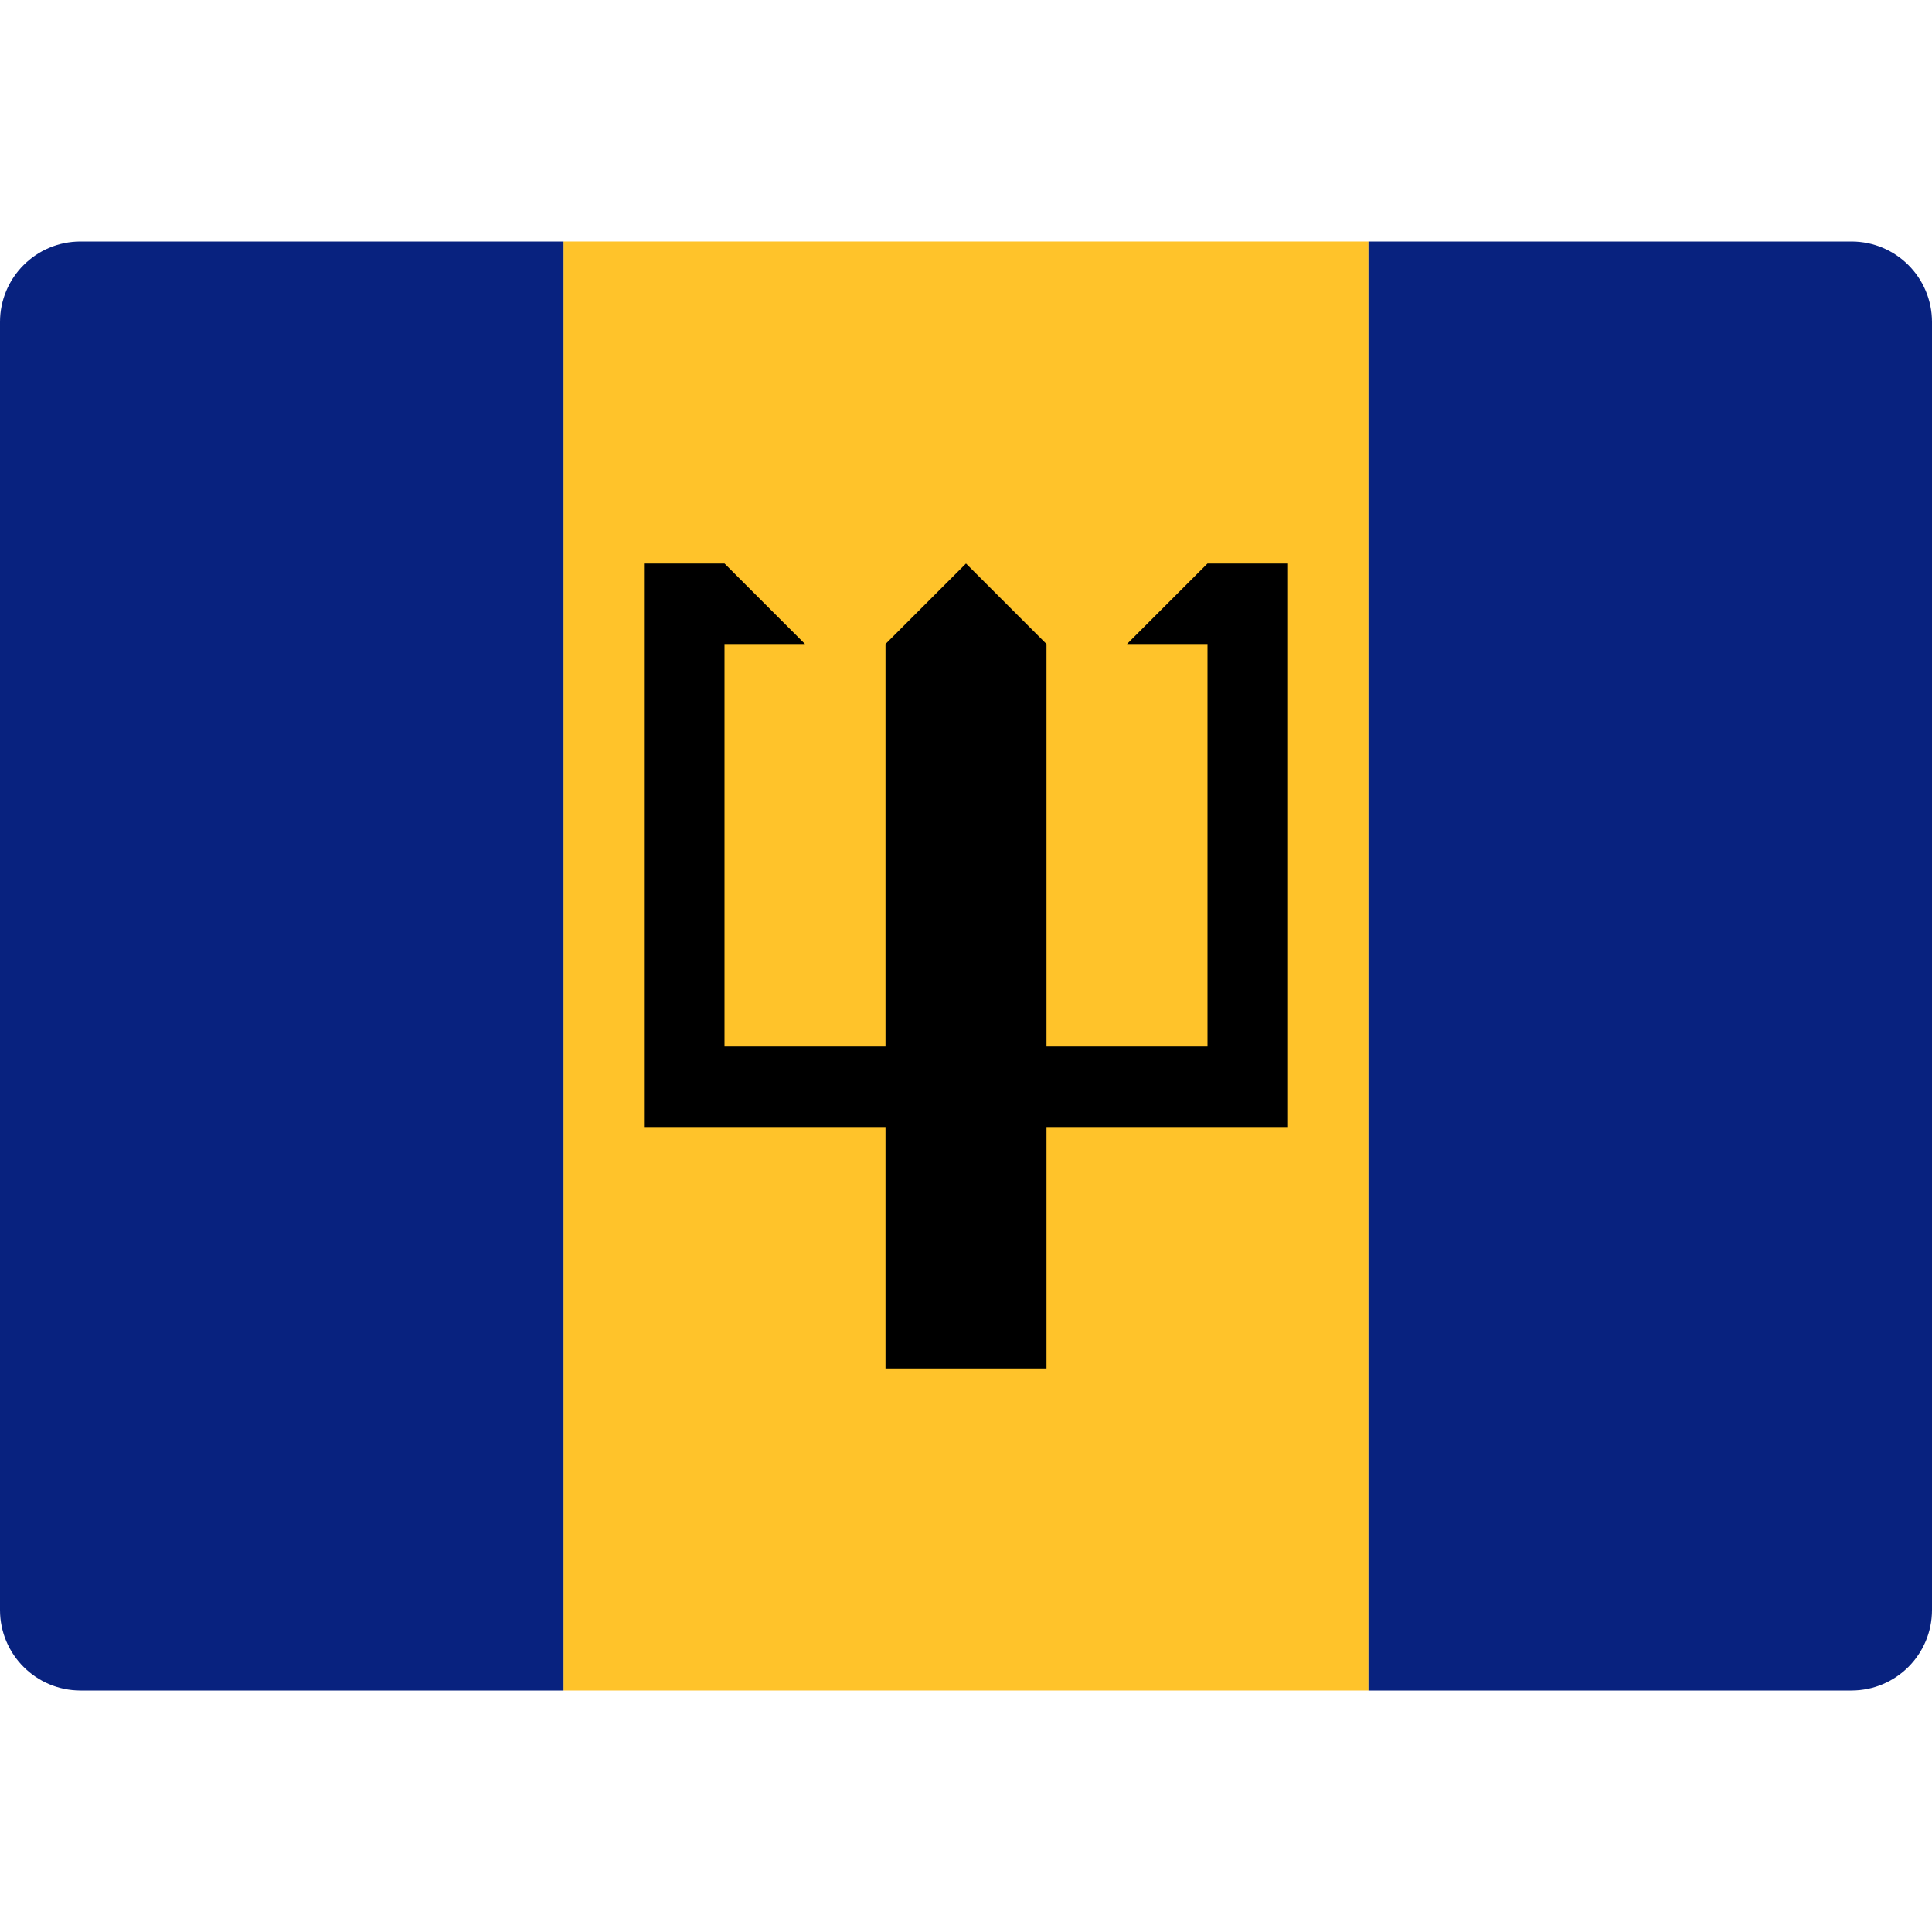 <svg width="24" height="24" viewBox="0 0 24 24" fill="none" xmlns="http://www.w3.org/2000/svg">
<path d="M17 3H7V21H17V3Z" fill="#FFC32A"/>
<path d="M24 20C24 20.552 23.552 21 23 21H17V3H23C23.552 3 24 3.448 24 4V20Z" fill="#08227F"/>
<path d="M7 21H1C0.448 21 0 20.552 0 20V4C0 3.448 0.448 3 1 3H7V21Z" fill="#08227F"/>
<path d="M15 7L14 8L15 8V13H13V8L12 7L11 8V13H9V8L10 8L9 7H8V13V14H9H11V17H13V14H15H16V13V7H15Z" fill="black"/>
</svg>
